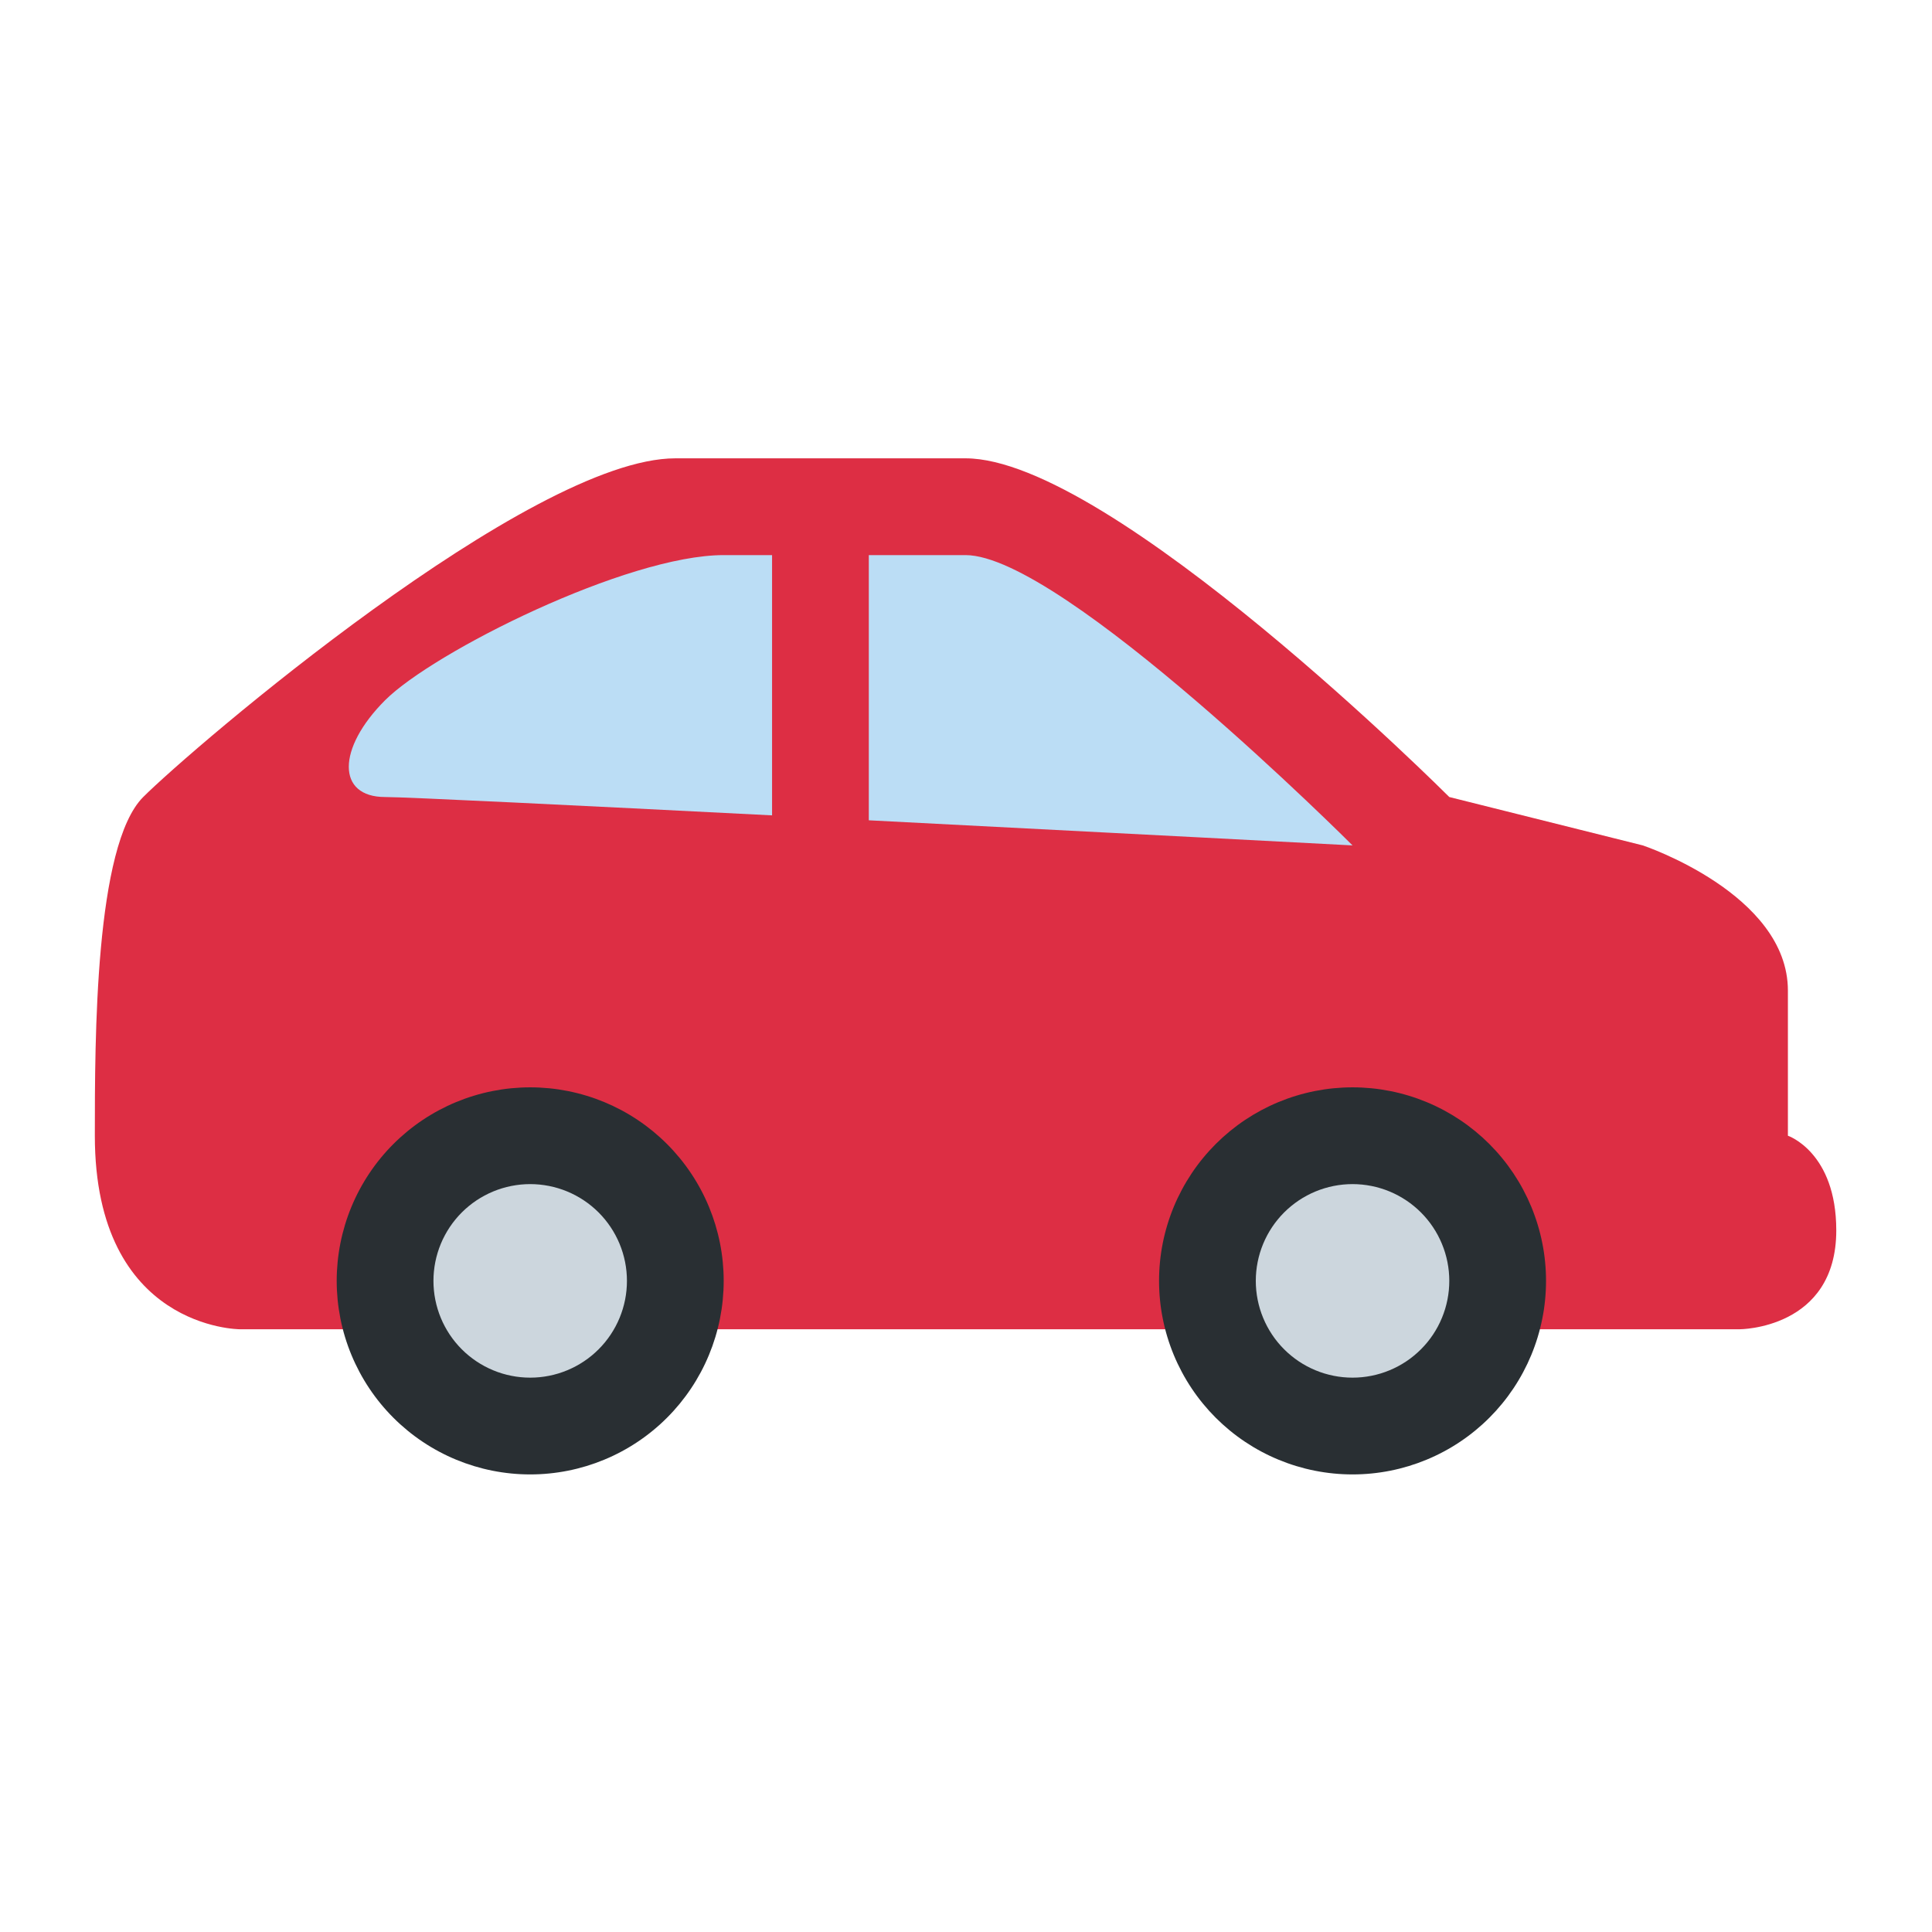 <svg xmlns="http://www.w3.org/2000/svg" width="810" viewBox="0 0 810 810" height="810" version="1.0"><defs><clipPath id="a"><path d="M 39.176 192.156 L 770 192.156 L 770 558 L 39.176 558 Z M 39.176 192.156"/></clipPath><clipPath id="b"><path d="M 485 455 L 649 455 L 649 618.156 L 485 618.156 Z M 485 455"/></clipPath><clipPath id="c"><path d="M 141 455 L 304 455 L 304 618.156 L 141 618.156 Z M 141 455"/></clipPath></defs><g clip-path="url(#a)"><path fill="#DD2E44" d="M 506.215 557.301 L 100.602 557.301 C 100.602 557.301 39.762 557.301 39.762 476.156 C 39.762 435.586 39.762 354.441 60.039 334.156 C 80.32 313.871 222.285 192.156 283.129 192.156 L 404.812 192.156 C 465.656 192.156 607.621 334.156 607.621 334.156 L 688.742 354.441 C 688.742 354.441 749.586 374.73 749.586 415.301 L 749.586 476.156 C 749.586 476.156 769.867 483.016 769.867 515.855 C 769.867 557.301 729.305 557.301 729.305 557.301 Z M 506.215 557.301"/></g><path fill="#BBDDF5" d="M 364.25 232.73 L 404.812 232.73 C 445.375 232.73 567.059 354.441 567.059 354.441 C 567.059 354.441 465.715 349.109 364.25 343.914 Z M 161.445 293.586 C 181.727 273.301 262.848 232.73 303.41 232.73 L 323.691 232.73 L 323.691 341.844 C 242.344 337.707 169.922 334.156 161.445 334.156 C 141.164 334.156 141.164 313.871 161.445 293.586 Z M 161.445 293.586"/><g clip-path="url(#b)"><path fill="#292F33" d="M 485.938 537.016 C 485.938 538.344 485.969 539.668 486.035 540.996 C 486.098 542.324 486.195 543.645 486.328 544.969 C 486.457 546.289 486.617 547.605 486.812 548.922 C 487.008 550.234 487.234 551.543 487.496 552.844 C 487.754 554.148 488.043 555.441 488.367 556.73 C 488.691 558.02 489.043 559.297 489.43 560.57 C 489.812 561.84 490.23 563.102 490.68 564.352 C 491.125 565.602 491.602 566.84 492.109 568.066 C 492.617 569.293 493.156 570.508 493.723 571.707 C 494.293 572.906 494.891 574.094 495.516 575.266 C 496.141 576.438 496.793 577.59 497.477 578.73 C 498.16 579.871 498.871 580.992 499.609 582.094 C 500.344 583.199 501.109 584.285 501.898 585.352 C 502.691 586.418 503.508 587.465 504.352 588.492 C 505.191 589.516 506.059 590.523 506.949 591.508 C 507.844 592.492 508.758 593.453 509.695 594.391 C 510.637 595.332 511.598 596.246 512.578 597.137 C 513.562 598.027 514.57 598.895 515.594 599.738 C 516.621 600.582 517.668 601.398 518.734 602.188 C 519.801 602.98 520.887 603.746 521.988 604.48 C 523.094 605.219 524.215 605.93 525.352 606.613 C 526.492 607.297 527.648 607.949 528.816 608.574 C 529.988 609.203 531.176 609.797 532.375 610.367 C 533.574 610.934 534.789 611.473 536.016 611.98 C 537.242 612.488 538.48 612.965 539.73 613.414 C 540.98 613.859 542.238 614.277 543.512 614.664 C 544.781 615.047 546.059 615.402 547.348 615.727 C 548.637 616.047 549.93 616.34 551.234 616.598 C 552.535 616.855 553.844 617.086 555.156 617.277 C 556.469 617.473 557.785 617.637 559.105 617.766 C 560.43 617.898 561.754 617.996 563.078 618.059 C 564.402 618.125 565.73 618.156 567.059 618.156 C 568.387 618.156 569.715 618.125 571.039 618.059 C 572.367 617.996 573.688 617.898 575.012 617.766 C 576.332 617.637 577.648 617.473 578.961 617.277 C 580.273 617.086 581.582 616.855 582.887 616.598 C 584.188 616.34 585.48 616.047 586.77 615.727 C 588.059 615.402 589.336 615.047 590.609 614.664 C 591.879 614.277 593.137 613.859 594.387 613.414 C 595.637 612.965 596.875 612.488 598.102 611.98 C 599.328 611.473 600.543 610.934 601.742 610.367 C 602.945 609.797 604.129 609.203 605.301 608.574 C 606.469 607.949 607.625 607.297 608.766 606.613 C 609.902 605.93 611.023 605.219 612.129 604.48 C 613.23 603.746 614.316 602.98 615.383 602.188 C 616.449 601.398 617.496 600.582 618.523 599.738 C 619.547 598.895 620.555 598.027 621.539 597.137 C 622.52 596.246 623.484 595.332 624.422 594.391 C 625.359 593.453 626.273 592.492 627.168 591.508 C 628.059 590.523 628.926 589.516 629.766 588.492 C 630.609 587.465 631.426 586.418 632.219 585.352 C 633.008 584.285 633.773 583.199 634.512 582.094 C 635.246 580.992 635.957 579.871 636.641 578.73 C 637.324 577.59 637.977 576.438 638.602 575.266 C 639.227 574.094 639.824 572.906 640.395 571.707 C 640.961 570.508 641.5 569.293 642.008 568.066 C 642.516 566.84 642.992 565.602 643.438 564.352 C 643.887 563.102 644.305 561.84 644.688 560.57 C 645.074 559.297 645.43 558.02 645.75 556.73 C 646.074 555.441 646.363 554.148 646.621 552.844 C 646.883 551.543 647.109 550.234 647.305 548.922 C 647.5 547.605 647.66 546.289 647.789 544.969 C 647.922 543.645 648.02 542.324 648.082 540.996 C 648.148 539.668 648.18 538.344 648.18 537.016 C 648.18 535.688 648.148 534.359 648.082 533.031 C 648.02 531.707 647.922 530.383 647.789 529.062 C 647.66 527.738 647.5 526.422 647.305 525.109 C 647.109 523.793 646.883 522.488 646.621 521.184 C 646.363 519.883 646.074 518.586 645.75 517.297 C 645.43 516.012 645.074 514.73 644.688 513.461 C 644.305 512.188 643.887 510.93 643.438 509.68 C 642.992 508.43 642.516 507.188 642.008 505.961 C 641.5 504.734 640.961 503.523 640.395 502.32 C 639.824 501.121 639.227 499.934 638.602 498.766 C 637.977 497.594 637.324 496.438 636.641 495.297 C 635.957 494.16 635.246 493.039 634.512 491.934 C 633.773 490.828 633.008 489.746 632.219 488.676 C 631.426 487.609 630.609 486.562 629.766 485.539 C 628.926 484.512 628.059 483.508 627.168 482.523 C 626.273 481.539 625.359 480.578 624.422 479.637 C 623.484 478.699 622.52 477.785 621.539 476.891 C 620.555 476 619.547 475.133 618.523 474.289 C 617.496 473.449 616.449 472.633 615.383 471.84 C 614.316 471.047 613.23 470.285 612.129 469.547 C 611.023 468.809 609.902 468.098 608.766 467.414 C 607.625 466.734 606.469 466.078 605.301 465.453 C 604.129 464.828 602.945 464.23 601.742 463.66 C 600.543 463.094 599.328 462.555 598.102 462.047 C 596.875 461.539 595.637 461.062 594.387 460.613 C 593.137 460.168 591.879 459.75 590.609 459.367 C 589.336 458.98 588.059 458.625 586.77 458.305 C 585.48 457.98 584.188 457.691 582.887 457.43 C 581.582 457.172 580.273 456.945 578.961 456.75 C 577.648 456.555 576.332 456.391 575.012 456.262 C 573.688 456.133 572.367 456.035 571.039 455.969 C 569.715 455.902 568.387 455.871 567.059 455.871 C 565.73 455.871 564.402 455.902 563.078 455.969 C 561.754 456.035 560.43 456.133 559.105 456.262 C 557.785 456.391 556.469 456.555 555.156 456.75 C 553.844 456.945 552.535 457.172 551.234 457.43 C 549.93 457.691 548.637 457.98 547.348 458.305 C 546.059 458.625 544.781 458.98 543.512 459.367 C 542.238 459.75 540.98 460.168 539.73 460.613 C 538.48 461.062 537.242 461.539 536.016 462.047 C 534.789 462.555 533.574 463.094 532.375 463.66 C 531.176 464.23 529.988 464.828 528.816 465.453 C 527.648 466.078 526.492 466.734 525.352 467.414 C 524.215 468.098 523.094 468.809 521.988 469.547 C 520.887 470.285 519.801 471.047 518.734 471.84 C 517.668 472.633 516.621 473.449 515.594 474.289 C 514.57 475.133 513.562 476 512.578 476.891 C 511.598 477.785 510.637 478.699 509.695 479.637 C 508.758 480.578 507.844 481.539 506.949 482.523 C 506.059 483.508 505.191 484.512 504.352 485.539 C 503.508 486.562 502.691 487.609 501.898 488.676 C 501.109 489.746 500.344 490.828 499.609 491.934 C 498.871 493.039 498.16 494.16 497.477 495.297 C 496.793 496.438 496.141 497.594 495.516 498.766 C 494.891 499.934 494.293 501.121 493.723 502.32 C 493.156 503.523 492.617 504.734 492.109 505.961 C 491.602 507.188 491.125 508.43 490.68 509.68 C 490.23 510.93 489.812 512.188 489.43 513.461 C 489.043 514.73 488.691 516.012 488.367 517.297 C 488.043 518.586 487.754 519.883 487.496 521.184 C 487.234 522.488 487.008 523.793 486.812 525.109 C 486.617 526.422 486.457 527.738 486.328 529.062 C 486.195 530.383 486.098 531.707 486.035 533.031 C 485.969 534.359 485.938 535.688 485.938 537.016 Z M 485.938 537.016"/></g><path fill="#CCD6DD" d="M 526.496 537.016 C 526.496 538.344 526.562 539.668 526.691 540.992 C 526.824 542.312 527.016 543.625 527.277 544.93 C 527.535 546.234 527.859 547.52 528.242 548.793 C 528.629 550.062 529.078 551.312 529.586 552.539 C 530.094 553.77 530.66 554.969 531.285 556.141 C 531.914 557.312 532.594 558.449 533.332 559.555 C 534.07 560.66 534.863 561.727 535.703 562.754 C 536.547 563.781 537.438 564.762 538.379 565.703 C 539.316 566.641 540.301 567.535 541.328 568.375 C 542.355 569.219 543.418 570.012 544.523 570.75 C 545.629 571.488 546.766 572.168 547.938 572.797 C 549.109 573.422 550.309 573.988 551.535 574.496 C 552.766 575.008 554.012 575.453 555.285 575.84 C 556.555 576.223 557.844 576.547 559.145 576.805 C 560.449 577.066 561.762 577.262 563.082 577.391 C 564.406 577.52 565.73 577.586 567.059 577.586 C 568.387 577.586 569.711 577.52 571.035 577.391 C 572.355 577.262 573.668 577.066 574.973 576.805 C 576.273 576.547 577.562 576.223 578.832 575.84 C 580.105 575.453 581.355 575.008 582.582 574.496 C 583.809 573.988 585.008 573.422 586.18 572.797 C 587.352 572.168 588.488 571.488 589.594 570.75 C 590.699 570.012 591.766 569.219 592.789 568.375 C 593.816 567.535 594.801 566.641 595.738 565.703 C 596.68 564.762 597.57 563.781 598.414 562.754 C 599.258 561.727 600.047 560.66 600.785 559.555 C 601.523 558.449 602.203 557.312 602.832 556.141 C 603.457 554.969 604.023 553.77 604.531 552.539 C 605.039 551.312 605.488 550.062 605.875 548.793 C 606.258 547.52 606.582 546.234 606.84 544.93 C 607.102 543.625 607.293 542.312 607.426 540.992 C 607.555 539.668 607.621 538.344 607.621 537.016 C 607.621 535.688 607.555 534.359 607.426 533.039 C 607.293 531.715 607.102 530.402 606.84 529.098 C 606.582 527.797 606.258 526.508 605.875 525.238 C 605.488 523.965 605.039 522.715 604.531 521.488 C 604.023 520.262 603.457 519.062 602.832 517.891 C 602.203 516.719 601.523 515.578 600.785 514.473 C 600.047 513.371 599.258 512.305 598.414 511.277 C 597.57 510.25 596.68 509.266 595.738 508.324 C 594.801 507.387 593.816 506.496 592.789 505.652 C 591.766 504.809 590.699 504.02 589.594 503.281 C 588.488 502.543 587.352 501.859 586.18 501.234 C 585.008 500.605 583.809 500.039 582.582 499.531 C 581.355 499.023 580.105 498.574 578.832 498.191 C 577.562 497.805 576.273 497.48 574.973 497.223 C 573.668 496.965 572.355 496.77 571.035 496.637 C 569.711 496.508 568.387 496.441 567.059 496.441 C 565.73 496.441 564.406 496.508 563.082 496.637 C 561.762 496.77 560.449 496.965 559.145 497.223 C 557.844 497.48 556.555 497.805 555.285 498.191 C 554.012 498.574 552.766 499.023 551.535 499.531 C 550.309 500.039 549.109 500.605 547.938 501.234 C 546.766 501.859 545.629 502.543 544.523 503.281 C 543.418 504.02 542.355 504.809 541.328 505.652 C 540.301 506.496 539.316 507.387 538.379 508.324 C 537.438 509.266 536.547 510.25 535.703 511.277 C 534.863 512.305 534.07 513.371 533.332 514.473 C 532.594 515.578 531.914 516.719 531.285 517.891 C 530.66 519.062 530.094 520.262 529.586 521.488 C 529.078 522.715 528.629 523.965 528.242 525.238 C 527.859 526.508 527.535 527.797 527.277 529.098 C 527.016 530.402 526.824 531.715 526.691 533.039 C 526.562 534.359 526.496 535.688 526.496 537.016 Z M 526.496 537.016"/><g clip-path="url(#c)"><path fill="#292F33" d="M 141.164 537.016 C 141.164 538.344 141.195 539.668 141.262 540.996 C 141.328 542.324 141.426 543.645 141.555 544.969 C 141.684 546.289 141.848 547.605 142.043 548.922 C 142.238 550.234 142.465 551.543 142.723 552.844 C 142.98 554.148 143.273 555.441 143.594 556.73 C 143.918 558.02 144.27 559.297 144.656 560.57 C 145.043 561.84 145.457 563.102 145.906 564.352 C 146.352 565.602 146.832 566.84 147.34 568.066 C 147.848 569.293 148.387 570.508 148.953 571.707 C 149.52 572.906 150.117 574.094 150.742 575.266 C 151.367 576.438 152.023 577.59 152.707 578.73 C 153.387 579.871 154.098 580.992 154.836 582.094 C 155.574 583.199 156.336 584.285 157.129 585.352 C 157.918 586.418 158.734 587.465 159.578 588.492 C 160.422 589.516 161.285 590.523 162.18 591.508 C 163.07 592.492 163.984 593.453 164.926 594.391 C 165.863 595.332 166.824 596.246 167.809 597.137 C 168.793 598.027 169.797 598.895 170.824 599.738 C 171.848 600.582 172.895 601.398 173.961 602.188 C 175.027 602.98 176.113 603.746 177.219 604.48 C 178.32 605.219 179.441 605.93 180.582 606.613 C 181.719 607.297 182.875 607.949 184.047 608.574 C 185.215 609.203 186.402 609.797 187.602 610.367 C 188.801 610.934 190.016 611.473 191.242 611.98 C 192.469 612.488 193.707 612.965 194.957 613.414 C 196.207 613.859 197.469 614.277 198.738 614.664 C 200.008 615.047 201.289 615.402 202.574 615.727 C 203.863 616.047 205.16 616.34 206.461 616.598 C 207.762 616.855 209.07 617.086 210.383 617.277 C 211.695 617.473 213.016 617.637 214.336 617.766 C 215.656 617.898 216.98 617.996 218.305 618.059 C 219.633 618.125 220.961 618.156 222.285 618.156 C 223.613 618.156 224.941 618.125 226.266 618.059 C 227.594 617.996 228.918 617.898 230.238 617.766 C 231.559 617.637 232.875 617.473 234.191 617.277 C 235.504 617.086 236.812 616.855 238.113 616.598 C 239.414 616.34 240.711 616.047 241.996 615.727 C 243.285 615.402 244.566 615.047 245.836 614.664 C 247.105 614.277 248.367 613.859 249.617 613.414 C 250.867 612.965 252.105 612.488 253.332 611.98 C 254.559 611.473 255.77 610.934 256.973 610.367 C 258.172 609.797 259.355 609.203 260.527 608.574 C 261.699 607.949 262.852 607.297 263.992 606.613 C 265.133 605.93 266.254 605.219 267.355 604.48 C 268.461 603.746 269.547 602.98 270.613 602.188 C 271.68 601.398 272.723 600.582 273.75 599.738 C 274.777 598.895 275.781 598.027 276.766 597.137 C 277.75 596.246 278.711 595.332 279.648 594.391 C 280.59 593.453 281.504 592.492 282.395 591.508 C 283.285 590.523 284.152 589.516 284.996 588.492 C 285.836 587.465 286.652 586.418 287.445 585.352 C 288.234 584.285 289 583.199 289.738 582.094 C 290.477 580.992 291.184 579.871 291.867 578.73 C 292.551 577.59 293.203 576.438 293.832 575.266 C 294.457 574.094 295.055 572.906 295.621 571.707 C 296.188 570.508 296.727 569.293 297.234 568.066 C 297.742 566.84 298.219 565.602 298.668 564.352 C 299.113 563.102 299.531 561.84 299.918 560.57 C 300.301 559.297 300.656 558.02 300.977 556.73 C 301.301 555.441 301.59 554.148 301.852 552.844 C 302.109 551.543 302.336 550.234 302.531 548.922 C 302.727 547.605 302.891 546.289 303.02 544.969 C 303.148 543.645 303.246 542.324 303.312 540.996 C 303.375 539.668 303.41 538.344 303.41 537.016 C 303.41 535.688 303.375 534.359 303.312 533.031 C 303.246 531.707 303.148 530.383 303.02 529.062 C 302.891 527.738 302.727 526.422 302.531 525.109 C 302.336 523.793 302.109 522.488 301.852 521.184 C 301.59 519.883 301.301 518.586 300.977 517.297 C 300.656 516.012 300.301 514.73 299.918 513.461 C 299.531 512.188 299.113 510.93 298.668 509.68 C 298.219 508.43 297.742 507.188 297.234 505.961 C 296.727 504.734 296.188 503.523 295.621 502.32 C 295.055 501.121 294.457 499.934 293.832 498.766 C 293.203 497.594 292.551 496.438 291.867 495.297 C 291.184 494.16 290.477 493.039 289.738 491.934 C 289 490.828 288.234 489.746 287.445 488.676 C 286.652 487.609 285.836 486.562 284.996 485.539 C 284.152 484.512 283.285 483.508 282.395 482.523 C 281.504 481.539 280.59 480.578 279.648 479.637 C 278.711 478.699 277.75 477.785 276.766 476.891 C 275.781 476 274.777 475.133 273.75 474.289 C 272.723 473.449 271.68 472.633 270.613 471.84 C 269.547 471.047 268.461 470.285 267.355 469.547 C 266.254 468.809 265.133 468.098 263.992 467.414 C 262.852 466.734 261.699 466.078 260.527 465.453 C 259.355 464.828 258.172 464.23 256.973 463.66 C 255.77 463.094 254.559 462.555 253.332 462.047 C 252.105 461.539 250.867 461.062 249.617 460.613 C 248.367 460.168 247.105 459.75 245.836 459.367 C 244.566 458.98 243.285 458.625 241.996 458.305 C 240.711 457.98 239.414 457.691 238.113 457.43 C 236.812 457.172 235.504 456.945 234.191 456.75 C 232.875 456.555 231.559 456.391 230.238 456.262 C 228.918 456.133 227.594 456.035 226.266 455.969 C 224.941 455.902 223.613 455.871 222.285 455.871 C 220.961 455.871 219.633 455.902 218.305 455.969 C 216.98 456.035 215.656 456.133 214.336 456.262 C 213.016 456.391 211.695 456.555 210.383 456.75 C 209.07 456.945 207.762 457.172 206.461 457.43 C 205.16 457.691 203.863 457.98 202.574 458.305 C 201.289 458.625 200.008 458.98 198.738 459.367 C 197.469 459.75 196.207 460.168 194.957 460.613 C 193.707 461.062 192.469 461.539 191.242 462.047 C 190.016 462.555 188.801 463.094 187.602 463.66 C 186.402 464.23 185.215 464.828 184.047 465.453 C 182.875 466.078 181.719 466.734 180.582 467.414 C 179.441 468.098 178.32 468.809 177.219 469.547 C 176.113 470.285 175.027 471.047 173.961 471.84 C 172.895 472.633 171.848 473.449 170.824 474.289 C 169.797 475.133 168.793 476 167.809 476.891 C 166.824 477.785 165.863 478.699 164.926 479.637 C 163.984 480.578 163.07 481.539 162.18 482.523 C 161.285 483.508 160.422 484.512 159.578 485.539 C 158.734 486.562 157.918 487.609 157.129 488.676 C 156.336 489.746 155.574 490.828 154.836 491.934 C 154.098 493.039 153.387 494.16 152.707 495.297 C 152.023 496.438 151.367 497.594 150.742 498.766 C 150.117 499.934 149.52 501.121 148.953 502.32 C 148.387 503.523 147.848 504.734 147.34 505.961 C 146.832 507.188 146.352 508.43 145.906 509.68 C 145.457 510.93 145.043 512.188 144.656 513.461 C 144.273 514.73 143.918 516.012 143.594 517.297 C 143.273 518.586 142.98 519.883 142.723 521.184 C 142.465 522.488 142.238 523.793 142.043 525.109 C 141.848 526.422 141.684 527.738 141.555 529.062 C 141.426 530.383 141.328 531.707 141.262 533.031 C 141.195 534.359 141.164 535.688 141.164 537.016 Z M 141.164 537.016"/></g><path fill="#CCD6DD" d="M 181.727 537.016 C 181.727 538.344 181.789 539.668 181.922 540.992 C 182.051 542.312 182.246 543.625 182.504 544.93 C 182.766 546.234 183.086 547.52 183.473 548.793 C 183.855 550.062 184.305 551.312 184.812 552.539 C 185.32 553.77 185.887 554.969 186.516 556.141 C 187.141 557.312 187.824 558.449 188.562 559.555 C 189.301 560.66 190.09 561.727 190.934 562.754 C 191.773 563.781 192.668 564.762 193.605 565.703 C 194.543 566.641 195.527 567.535 196.555 568.375 C 197.582 569.219 198.648 570.012 199.754 570.75 C 200.855 571.488 201.996 572.168 203.168 572.797 C 204.336 573.422 205.539 573.988 206.766 574.496 C 207.992 575.008 209.242 575.453 210.512 575.84 C 211.785 576.223 213.07 576.547 214.375 576.805 C 215.676 577.066 216.988 577.262 218.312 577.391 C 219.633 577.52 220.957 577.586 222.285 577.586 C 223.613 577.586 224.941 577.52 226.262 577.391 C 227.586 577.262 228.898 577.066 230.199 576.805 C 231.504 576.547 232.789 576.223 234.062 575.84 C 235.332 575.453 236.582 575.008 237.809 574.496 C 239.035 573.988 240.234 573.422 241.406 572.797 C 242.578 572.168 243.719 571.488 244.82 570.75 C 245.926 570.012 246.992 569.219 248.02 568.375 C 249.047 567.535 250.027 566.641 250.969 565.703 C 251.906 564.762 252.797 563.781 253.641 562.754 C 254.484 561.727 255.273 560.66 256.012 559.555 C 256.75 558.449 257.434 557.312 258.059 556.141 C 258.684 554.969 259.254 553.77 259.762 552.539 C 260.27 551.312 260.715 550.062 261.102 548.793 C 261.488 547.52 261.809 546.234 262.07 544.93 C 262.328 543.625 262.523 542.312 262.652 540.992 C 262.781 539.668 262.848 538.344 262.848 537.016 C 262.848 535.688 262.781 534.359 262.652 533.039 C 262.523 531.715 262.328 530.402 262.07 529.098 C 261.809 527.797 261.488 526.508 261.102 525.238 C 260.715 523.965 260.27 522.715 259.762 521.488 C 259.254 520.262 258.684 519.062 258.059 517.891 C 257.434 516.719 256.75 515.578 256.012 514.473 C 255.273 513.371 254.484 512.305 253.641 511.277 C 252.797 510.25 251.906 509.266 250.969 508.324 C 250.027 507.387 249.047 506.496 248.02 505.652 C 246.992 504.809 245.926 504.02 244.82 503.281 C 243.719 502.543 242.578 501.859 241.406 501.234 C 240.234 500.605 239.035 500.039 237.809 499.531 C 236.582 499.023 235.332 498.574 234.062 498.191 C 232.789 497.805 231.504 497.48 230.199 497.223 C 228.898 496.965 227.586 496.77 226.262 496.637 C 224.941 496.508 223.613 496.441 222.285 496.441 C 220.957 496.441 219.633 496.508 218.312 496.637 C 216.988 496.77 215.676 496.965 214.375 497.223 C 213.07 497.48 211.785 497.805 210.512 498.191 C 209.242 498.574 207.992 499.023 206.766 499.531 C 205.539 500.039 204.336 500.605 203.168 501.234 C 201.996 501.859 200.855 502.543 199.754 503.281 C 198.648 504.02 197.582 504.809 196.555 505.652 C 195.527 506.496 194.543 507.387 193.605 508.324 C 192.668 509.266 191.773 510.25 190.934 511.277 C 190.09 512.305 189.301 513.371 188.562 514.473 C 187.824 515.578 187.141 516.719 186.516 517.891 C 185.887 519.062 185.32 520.262 184.812 521.488 C 184.305 522.715 183.855 523.965 183.473 525.238 C 183.086 526.508 182.766 527.797 182.504 529.098 C 182.246 530.402 182.051 531.715 181.922 533.039 C 181.789 534.359 181.727 535.688 181.727 537.016 Z M 181.727 537.016"/></svg>